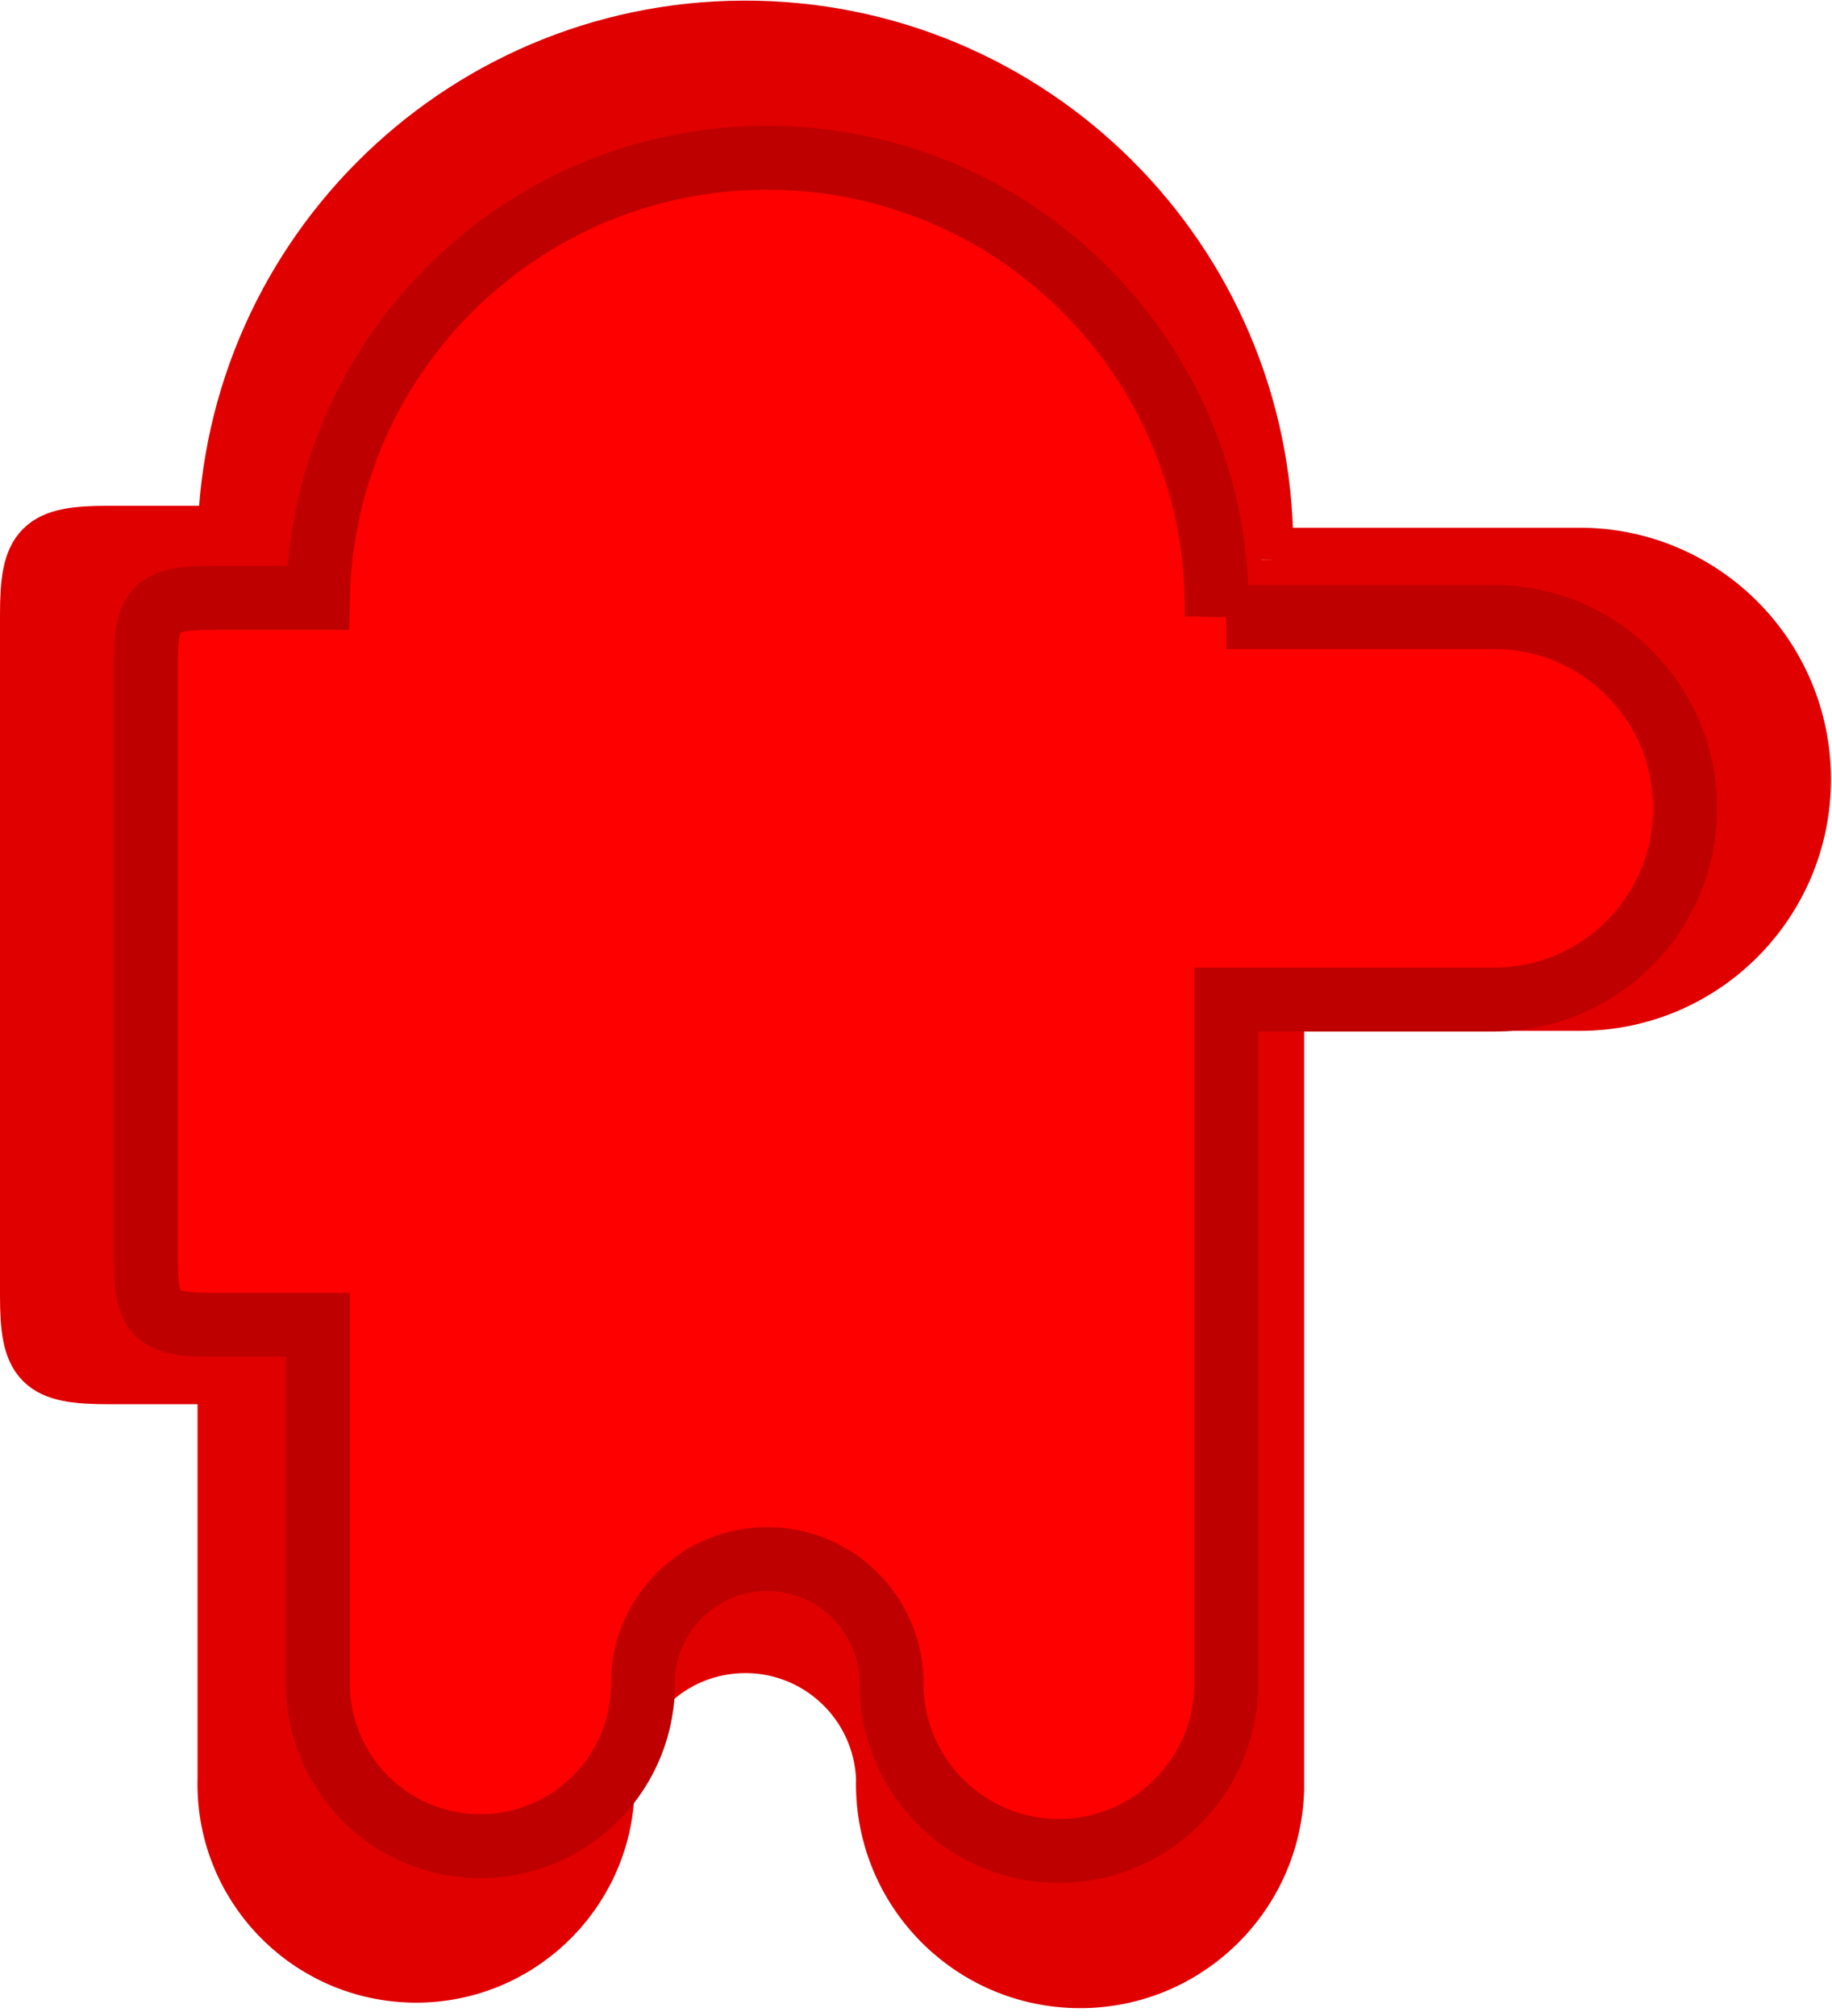 <?xml version="1.0" encoding="utf-8"?>
<svg version="1.1" width="57.268" height="63px" viewBox="0 0 57.3 63" xmlns="http://www.w3.org/2000/svg">
  <g transform="translate(-291.366,-148.617)">
    <g data-paper-data="{&quot;isPaintingLayer&quot;:true}" fill-rule="nonzero" stroke-linecap="butt" stroke-linejoin="miter" stroke-miterlimit="10" stroke-dasharray="" stroke-dashoffset="0" style="mix-blend-mode: normal">
      <path d="M331.156,166.098h9.612c3.792,0 6.866,3.074 6.866,6.866v0c0,3.792 -3.074,6.866 -6.866,6.866v0h-9.612v24.716c-0.095,3.318 -2.861,5.93 -6.179,5.836c-3.318,-0.095 -5.931,-2.861 -5.836,-6.179c-0.095,-2.465 -2.17,-4.386 -4.634,-4.291c-2.465,0.095 -4.386,2.17 -4.291,4.634c-0.095,3.223 -2.784,5.759 -6.007,5.664c-3.223,-0.095 -5.759,-2.784 -5.664,-6.007v-12.701h-3.776c-2.06,0 -2.403,-0.343 -2.403,-2.403v-21.283c0,-2.06 0.343,-2.403 2.403,-2.403h3.776c0.19,-8.911 7.567,-15.98 16.477,-15.791c8.911,0.19 15.98,7.567 15.791,16.477" fill="#e00000" stroke="#e00000" stroke-width="2"/>
      <path d="M329.719,167.889h8.373c3.303,0 5.981,2.678 5.981,5.981v0c0,3.303 -2.678,5.981 -5.981,5.981v0h-8.373v21.532c-0.083,2.89 -2.493,5.166 -5.383,5.084c-2.89,-0.083 -5.166,-2.493 -5.084,-5.383c-0.083,-2.147 -1.89,-3.821 -4.037,-3.738c-2.147,0.083 -3.821,1.89 -3.738,4.037c-0.083,2.808 -2.426,5.017 -5.233,4.934c-2.808,-0.083 -5.017,-2.426 -4.934,-5.233v-11.065h-3.29c-1.794,0 -2.093,-0.299 -2.093,-2.093v-18.541c0,-1.794 0.299,-2.093 2.093,-2.093h3.29c0.165,-7.763 6.592,-13.922 14.354,-13.756c7.763,0.165 13.922,6.592 13.756,14.354" fill="#ff0000" stroke="#bf0000" stroke-width="2"/>
    </g>
  </g>
</svg>